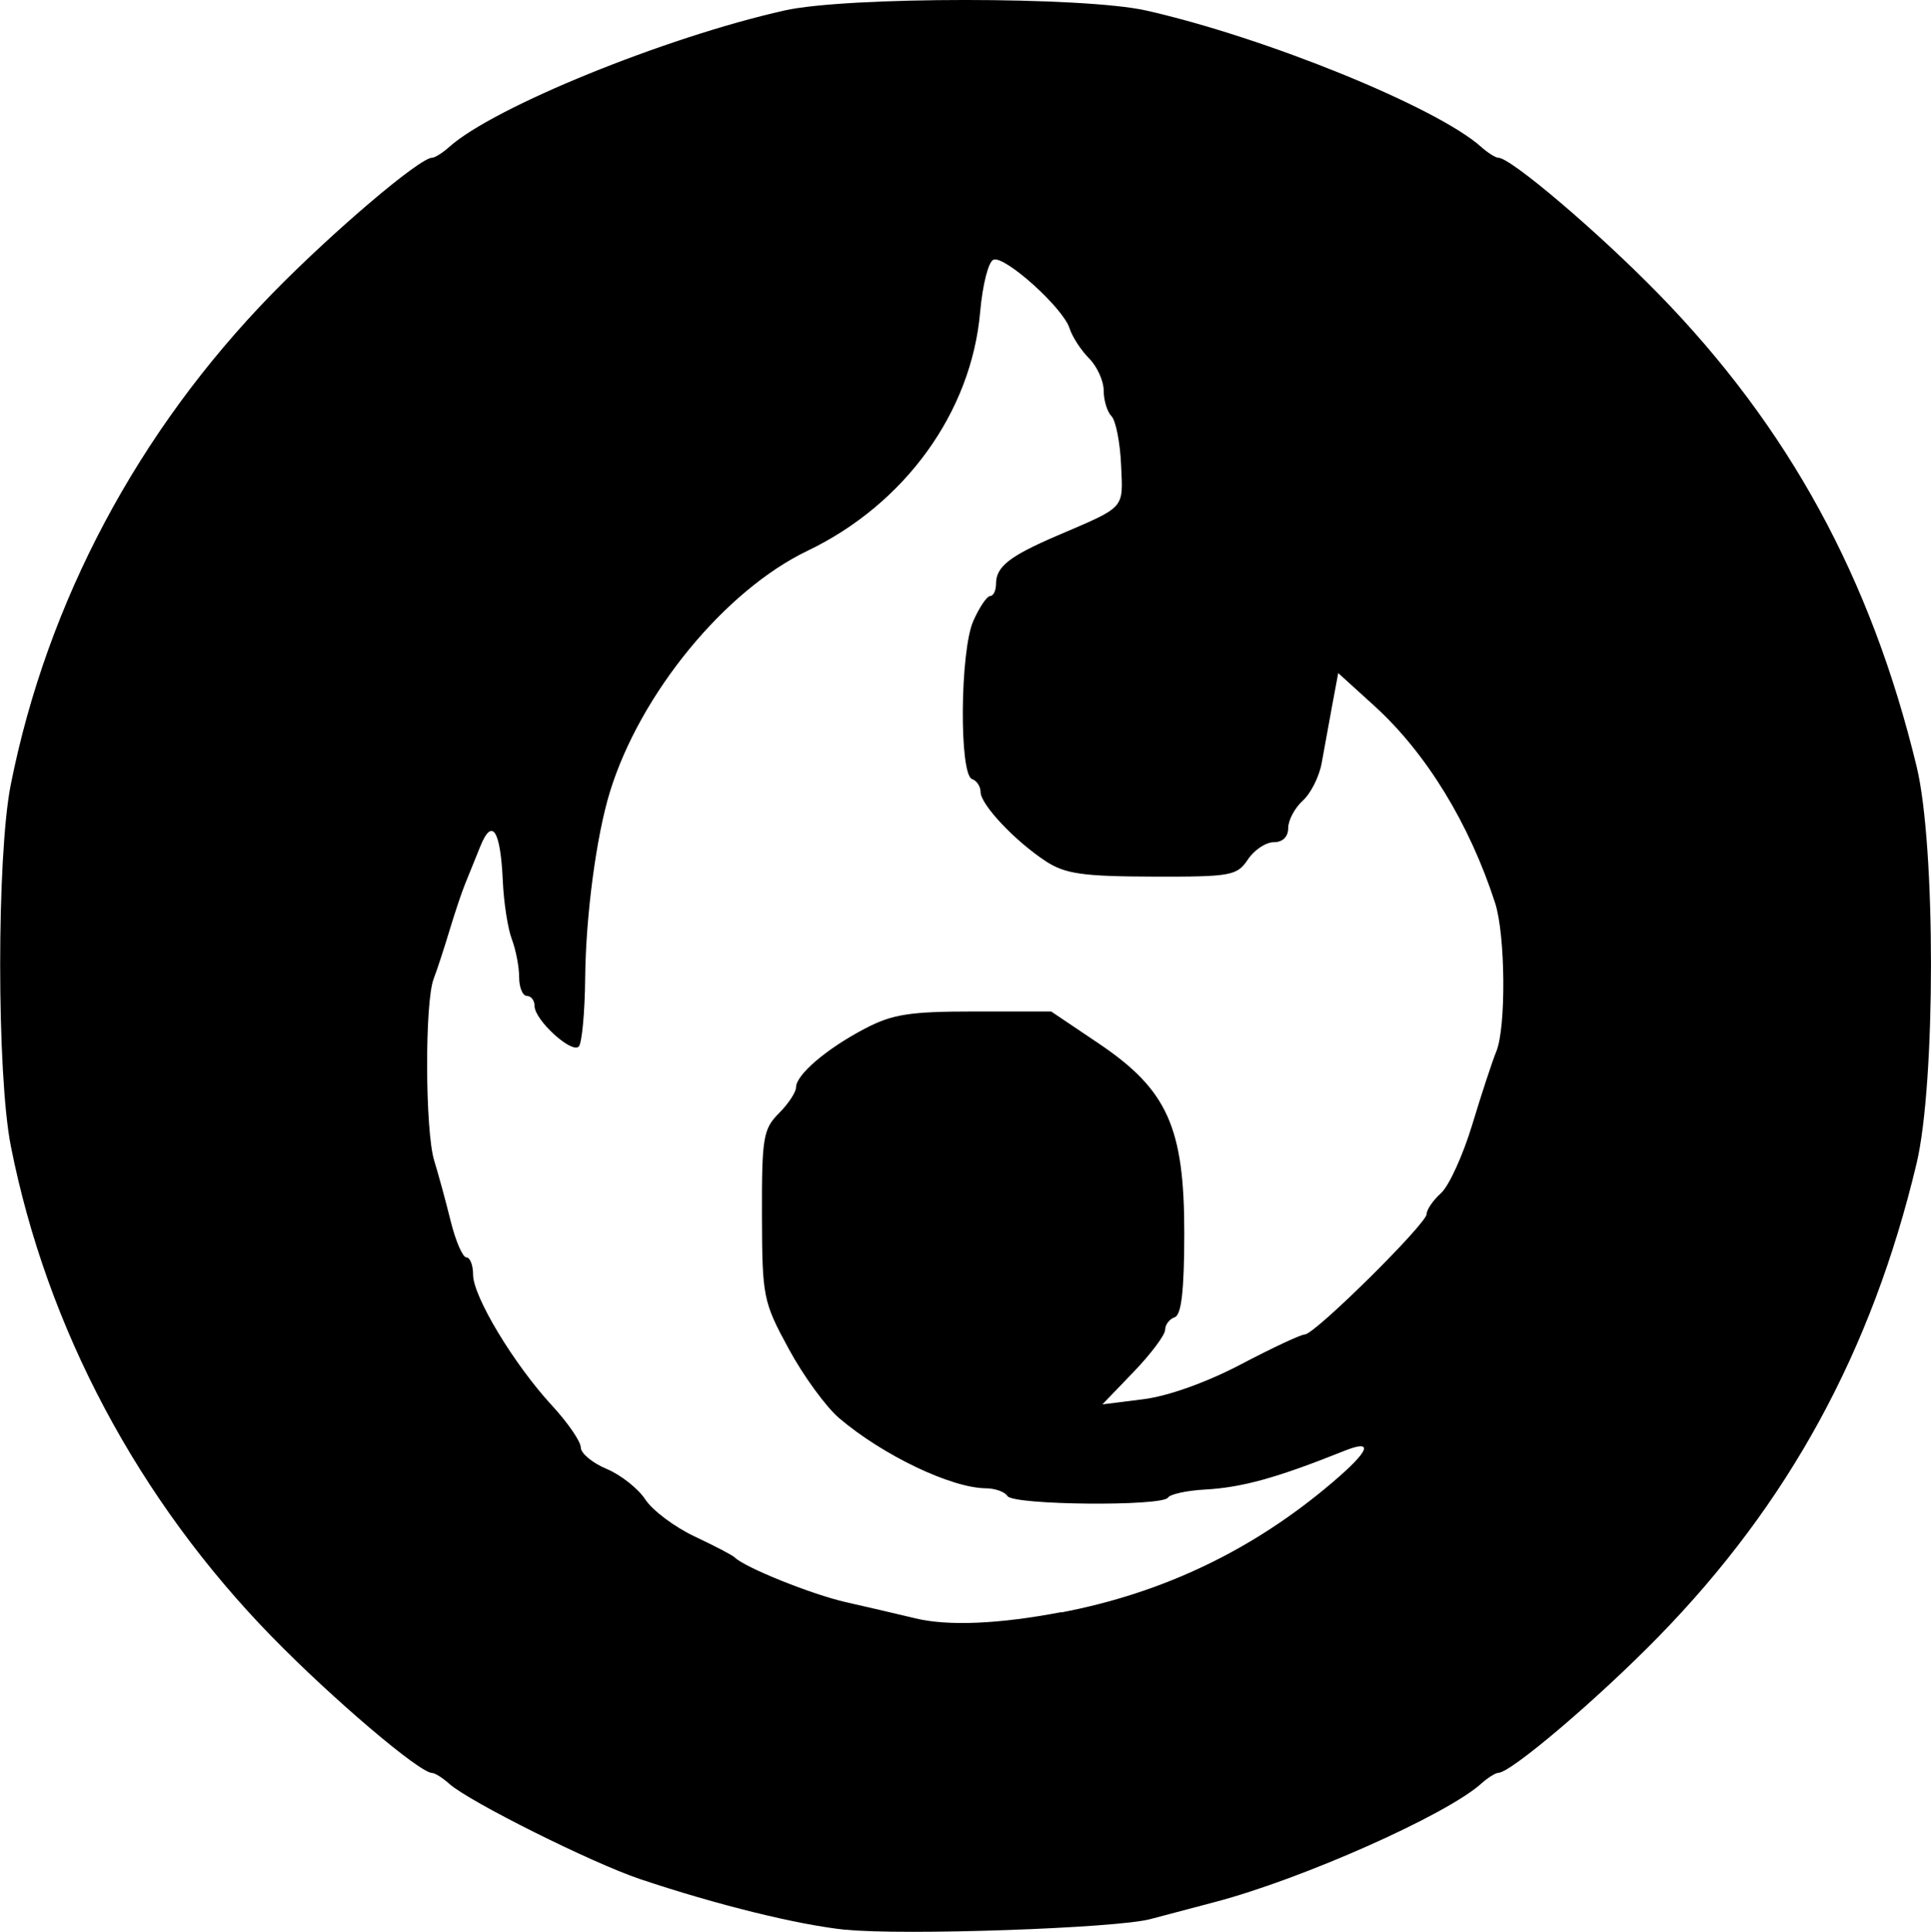 <?xml version="1.0" encoding="UTF-8" standalone="no"?>
<!-- Created with Inkscape (http://www.inkscape.org/) -->

<svg
   width="2.615in"
   height="2.616in"
   viewBox="0 0 30.767 30.782"
   version="1.1"
   id="svg5"
   inkscape:version="1.2 (dc2aeda, 2022-05-15)"
   xml:space="preserve"
   sodipodi:docname="poke-type-icons.svg"
   xmlns:inkscape="http://www.inkscape.org/namespaces/inkscape"
   xmlns:sodipodi="http://sodipodi.sourceforge.net/DTD/sodipodi-0.dtd"
   xmlns="http://www.w3.org/2000/svg"
   xmlns:svg="http://www.w3.org/2000/svg"><sodipodi:namedview
     id="namedview7"
     pagecolor="#505050"
     bordercolor="#eeeeee"
     borderopacity="1"
     inkscape:showpageshadow="false"
     inkscape:pageopacity="0"
     inkscape:pagecheckerboard="false"
     inkscape:deskcolor="#505050"
     inkscape:document-units="in"
     showgrid="true"
     inkscape:lockguides="false"
     inkscape:zoom="0.2489684"
     inkscape:cx="1206.9805"
     inkscape:cy="-929.83687"
     inkscape:window-width="1440"
     inkscape:window-height="900"
     inkscape:window-x="0"
     inkscape:window-y="0"
     inkscape:window-maximized="0"
     inkscape:current-layer="layer1" /><defs
     id="defs2" /><g
     inkscape:label="Layer 1"
     inkscape:groupmode="layer"
     id="layer1"
     transform="translate(-30.723,231.501)"><path
       id="path966"
       style="fill:#000000;stroke-width:0.123"
       d="m 44.202,-200.753 c -0.761,-0.078 -2.062,-0.399 -3.283,-0.809 -0.765,-0.257 -2.723,-1.234 -3.038,-1.517 -0.106,-0.095 -0.23,-0.173 -0.274,-0.173 -0.198,0 -1.584,-1.178 -2.549,-2.166 -2.136,-2.188 -3.588,-4.914 -4.164,-7.822 -0.226,-1.142 -0.227,-4.624 -10e-4,-5.76 0.58,-2.913 2.029,-5.634 4.165,-7.822 0.965,-0.988 2.351,-2.166 2.549,-2.166 0.044,0 0.168,-0.078 0.274,-0.173 0.709,-0.634 3.437,-1.745 5.341,-2.173 0.99,-0.223 4.77,-0.223 5.76,0 1.903,0.429 4.632,1.539 5.341,2.173 0.106,0.095 0.23,0.173 0.274,0.173 0.198,0 1.584,1.178 2.549,2.166 2.078,2.128 3.391,4.532 4.118,7.54 0.304,1.26 0.303,5.042 -0.003,6.322 -0.713,2.987 -2.035,5.411 -4.115,7.54 -0.965,0.988 -2.351,2.166 -2.549,2.166 -0.044,0 -0.168,0.078 -0.274,0.173 -0.558,0.5 -2.848,1.518 -4.238,1.884 -0.27,0.071 -0.736,0.194 -1.036,0.274 -0.548,0.145 -3.93,0.262 -4.846,0.168 z m 3.431,-5.057 c 1.626,-0.31 3.061,-0.998 4.32,-2.071 0.6,-0.511 0.667,-0.695 0.184,-0.501 -1.066,0.427 -1.619,0.581 -2.214,0.614 -0.291,0.016 -0.556,0.074 -0.589,0.128 -0.089,0.143 -2.469,0.121 -2.558,-0.024 -0.042,-0.067 -0.197,-0.123 -0.344,-0.124 -0.551,-0.004 -1.642,-0.525 -2.339,-1.118 -0.209,-0.178 -0.571,-0.674 -0.803,-1.103 -0.409,-0.753 -0.423,-0.826 -0.427,-2.13 -0.003,-1.236 0.02,-1.374 0.27,-1.624 0.15,-0.15 0.273,-0.336 0.273,-0.413 0,-0.2 0.484,-0.614 1.092,-0.933 0.442,-0.233 0.716,-0.276 1.749,-0.276 h 1.225 l 0.755,0.508 c 1.099,0.74 1.368,1.339 1.366,3.036 -10e-4,0.904 -0.046,1.292 -0.153,1.328 -0.083,0.028 -0.152,0.118 -0.152,0.199 0,0.082 -0.225,0.383 -0.5,0.669 l -0.5,0.52 0.653,-0.082 c 0.394,-0.049 1.011,-0.27 1.557,-0.557 0.497,-0.261 0.954,-0.475 1.016,-0.475 0.157,0 1.941,-1.764 1.941,-1.919 0,-0.069 0.103,-0.22 0.23,-0.334 0.126,-0.114 0.35,-0.605 0.497,-1.091 0.147,-0.486 0.319,-1.01 0.383,-1.165 0.158,-0.384 0.146,-1.855 -0.019,-2.366 -0.411,-1.269 -1.098,-2.39 -1.927,-3.143 l -0.573,-0.52 -0.097,0.52 c -0.053,0.286 -0.128,0.696 -0.166,0.911 -0.038,0.215 -0.173,0.485 -0.301,0.601 -0.128,0.116 -0.233,0.312 -0.233,0.437 0,0.14 -0.088,0.226 -0.23,0.226 -0.127,0 -0.313,0.124 -0.413,0.276 -0.172,0.258 -0.268,0.276 -1.516,0.272 -1.112,-0.003 -1.394,-0.043 -1.701,-0.243 -0.489,-0.319 -1.042,-0.905 -1.042,-1.105 0,-0.088 -0.061,-0.181 -0.135,-0.206 -0.208,-0.069 -0.193,-2.04 0.019,-2.519 0.097,-0.219 0.218,-0.398 0.269,-0.398 0.051,0 0.093,-0.087 0.093,-0.193 0,-0.275 0.213,-0.442 0.98,-0.771 1.095,-0.47 1.045,-0.413 1.013,-1.128 -0.016,-0.357 -0.085,-0.705 -0.153,-0.773 -0.068,-0.069 -0.124,-0.251 -0.124,-0.406 0,-0.155 -0.105,-0.387 -0.233,-0.515 -0.128,-0.128 -0.268,-0.344 -0.312,-0.481 -0.102,-0.323 -1.023,-1.153 -1.21,-1.092 -0.081,0.027 -0.175,0.395 -0.214,0.835 -0.14,1.595 -1.198,3.059 -2.75,3.803 -1.318,0.632 -2.667,2.277 -3.149,3.84 -0.217,0.704 -0.385,1.967 -0.395,2.967 -0.005,0.55 -0.052,1.042 -0.102,1.093 -0.115,0.115 -0.704,-0.424 -0.704,-0.645 0,-0.089 -0.055,-0.162 -0.123,-0.162 -0.067,0 -0.123,-0.134 -0.123,-0.298 0,-0.164 -0.052,-0.436 -0.116,-0.604 -0.064,-0.168 -0.129,-0.584 -0.144,-0.924 -0.037,-0.818 -0.17,-1.024 -0.359,-0.557 -0.08,0.199 -0.191,0.472 -0.245,0.606 -0.055,0.135 -0.165,0.466 -0.246,0.735 -0.081,0.27 -0.194,0.617 -0.253,0.772 -0.143,0.377 -0.136,2.424 0.01,2.896 0.064,0.207 0.182,0.638 0.261,0.958 0.079,0.32 0.192,0.582 0.251,0.582 0.059,0 0.107,0.124 0.107,0.276 0,0.347 0.651,1.427 1.256,2.083 0.253,0.274 0.46,0.575 0.46,0.669 0,0.094 0.185,0.247 0.411,0.342 0.226,0.094 0.504,0.314 0.618,0.488 0.114,0.174 0.467,0.439 0.784,0.588 0.317,0.149 0.604,0.299 0.638,0.333 0.162,0.162 1.23,0.592 1.777,0.715 0.337,0.076 0.833,0.192 1.103,0.257 0.522,0.126 1.33,0.092 2.328,-0.099 z" /></g></svg>
